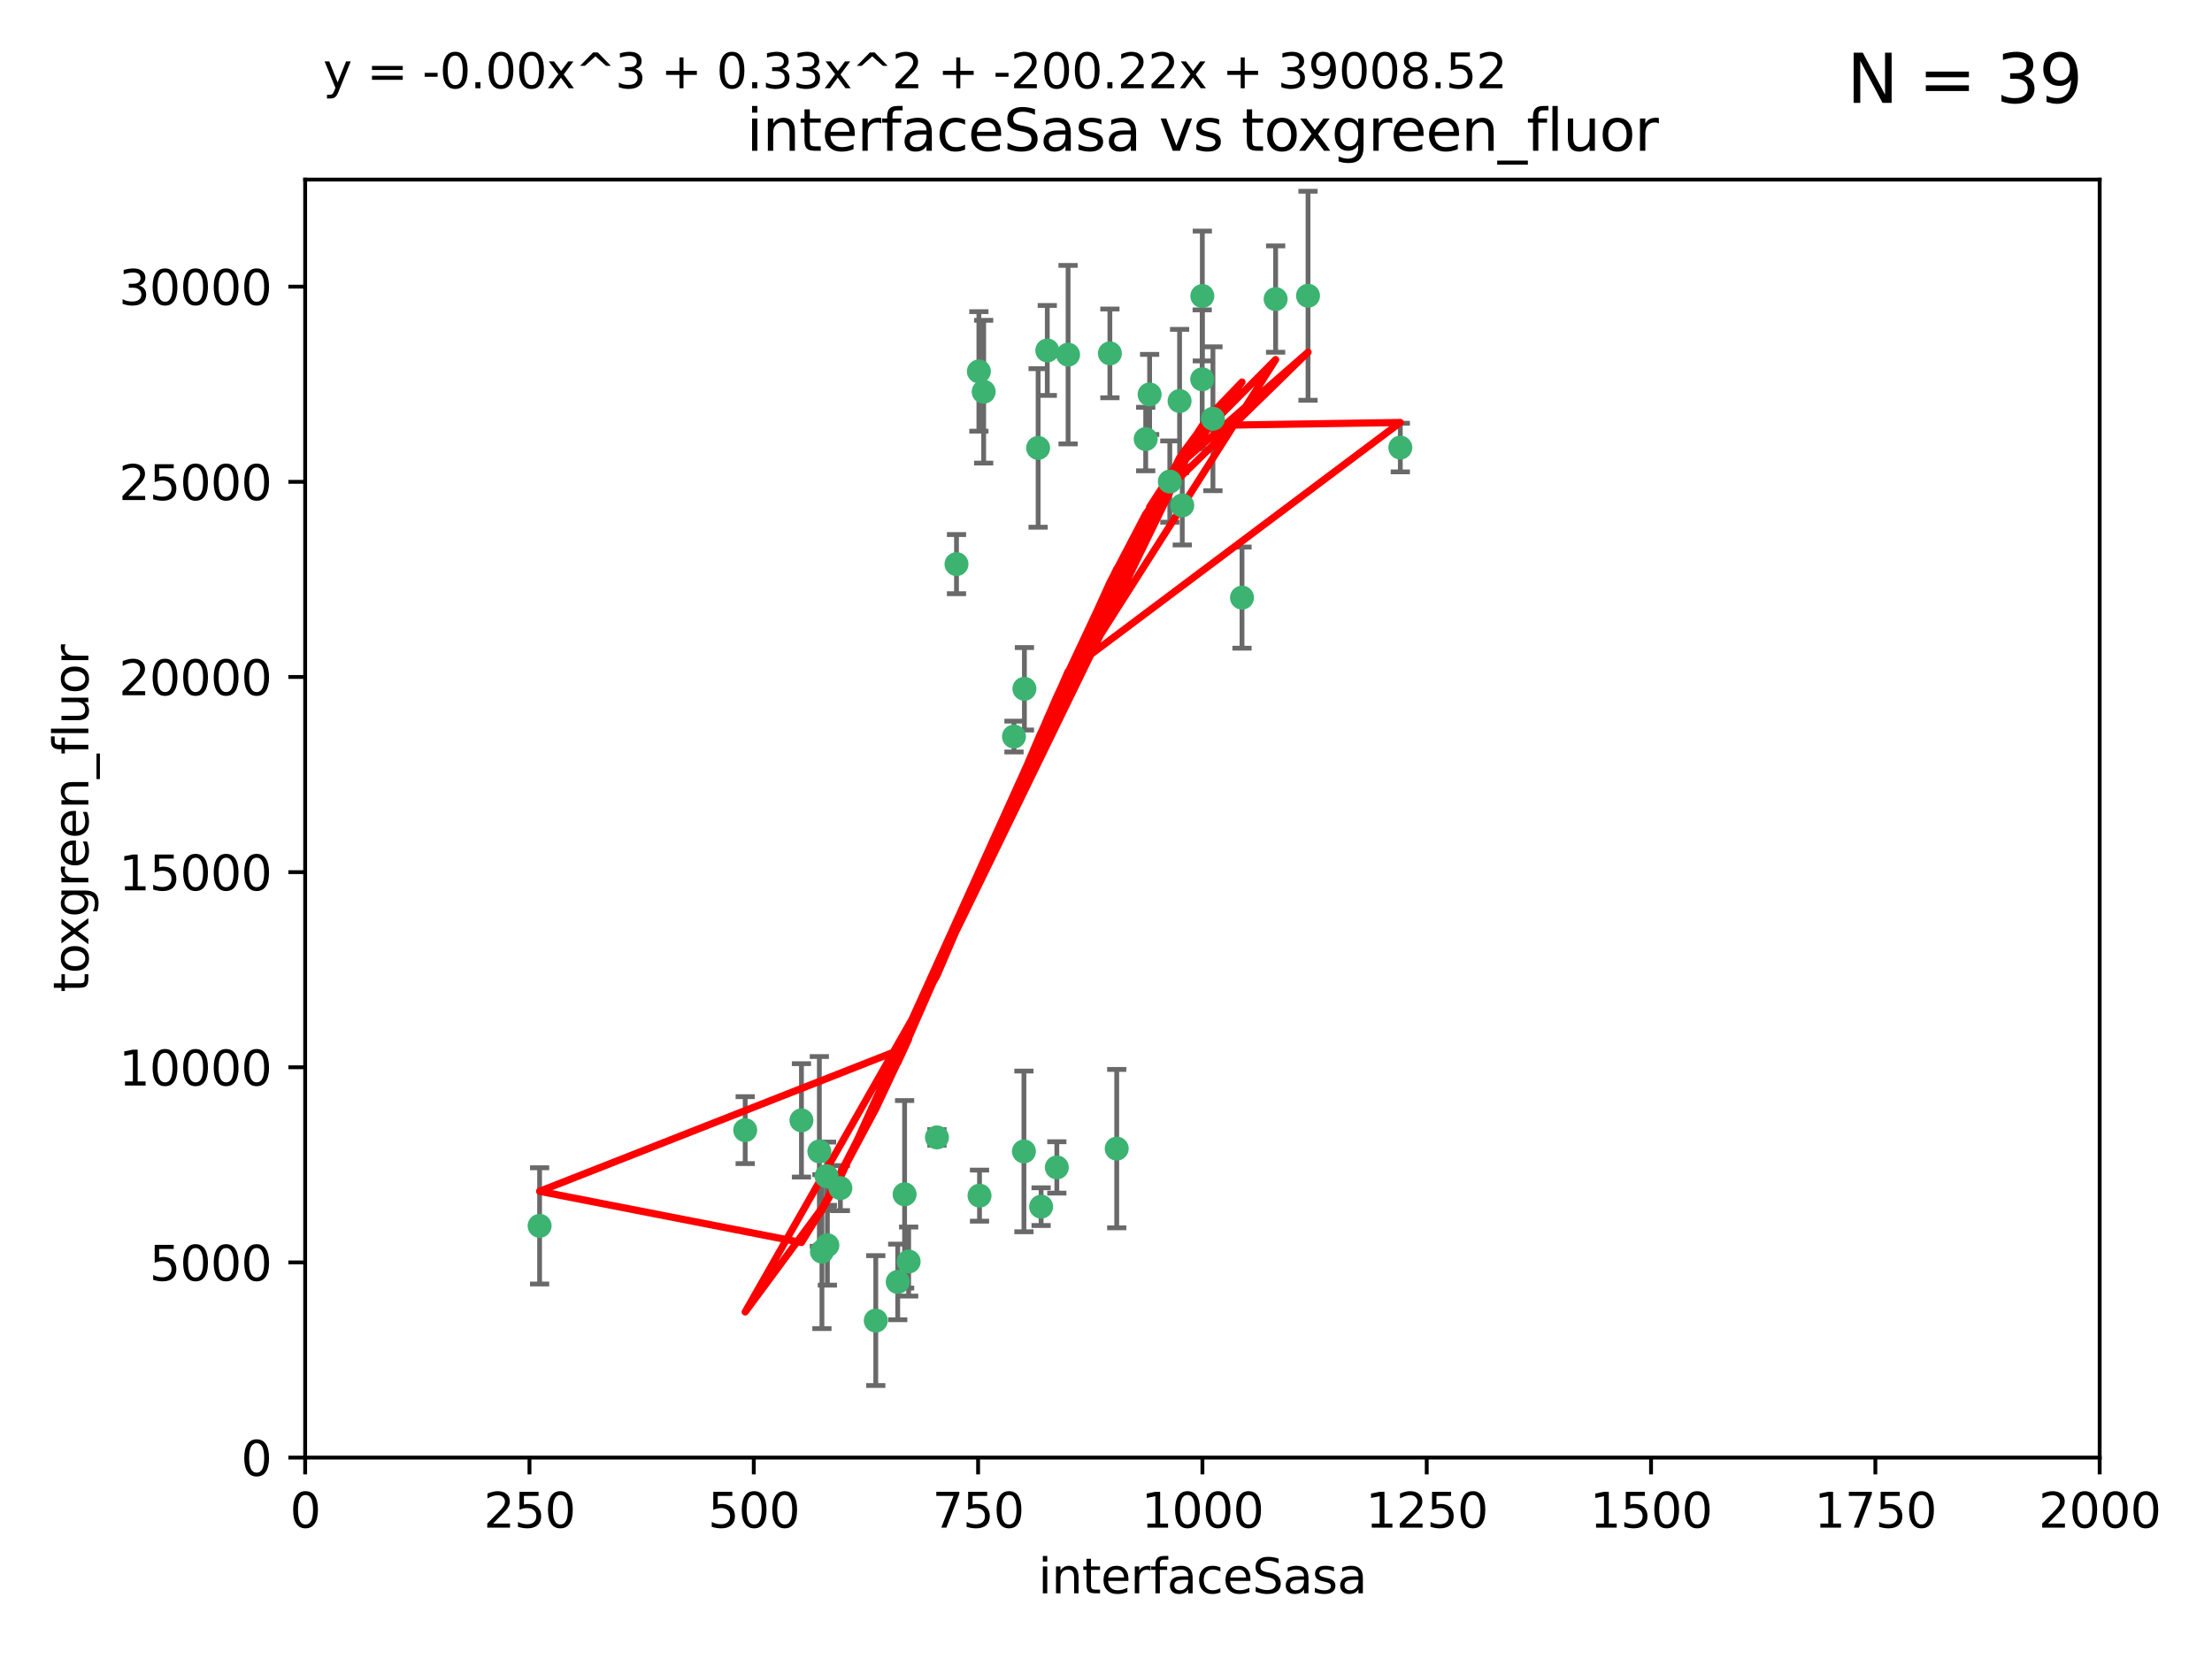<?xml version="1.0" encoding="utf-8" standalone="no"?>
<!DOCTYPE svg PUBLIC "-//W3C//DTD SVG 1.1//EN"
  "http://www.w3.org/Graphics/SVG/1.1/DTD/svg11.dtd">
<svg xmlns:xlink="http://www.w3.org/1999/xlink" width="460.8pt" height="345.6pt" viewBox="0 0 460.8 345.6" xmlns="http://www.w3.org/2000/svg" version="1.1">
 <defs>
  <style type="text/css">*{stroke-linejoin: round; stroke-linecap: butt}</style>
 </defs>
 <g id="figure_1">
  <g id="patch_1">
   <path d="M 0 345.6 
L 460.8 345.6 
L 460.8 0 
L 0 0 
z
" style="fill: #ffffff"/>
  </g>
  <g id="axes_1">
   <g id="patch_2">
    <path d="M 63.571 303.64 
L 437.4 303.64 
L 437.4 37.411 
L 63.571 37.411 
z
" style="fill: #ffffff"/>
   </g>
   <g id="PathCollection_1">
    <defs>
     <path id="m1d1db3115e" d="M 0 1.118 
C 0.297 1.118 0.581 1 0.791 0.791 
C 1 0.581 1.118 0.297 1.118 0 
C 1.118 -0.297 1 -0.581 0.791 -0.791 
C 0.581 -1 0.297 -1.118 0 -1.118 
C -0.297 -1.118 -0.581 -1 -0.791 -0.791 
C -1 -0.581 -1.118 -0.297 -1.118 0 
C -1.118 0.297 -1 0.581 -0.791 0.791 
C -0.581 1 -0.297 1.118 0 1.118 
z
" style="stroke: #3cb371"/>
    </defs>
    <g clip-path="url(#p3b1f7c706c)">
     <use xlink:href="#m1d1db3115e" x="243.693" y="100.319" style="fill: #3cb371; stroke: #3cb371"/>
     <use xlink:href="#m1d1db3115e" x="272.484" y="61.614" style="fill: #3cb371; stroke: #3cb371"/>
     <use xlink:href="#m1d1db3115e" x="239.489" y="82.171" style="fill: #3cb371; stroke: #3cb371"/>
     <use xlink:href="#m1d1db3115e" x="250.437" y="79.013" style="fill: #3cb371; stroke: #3cb371"/>
     <use xlink:href="#m1d1db3115e" x="218.168" y="73.004" style="fill: #3cb371; stroke: #3cb371"/>
     <use xlink:href="#m1d1db3115e" x="265.738" y="62.3" style="fill: #3cb371; stroke: #3cb371"/>
     <use xlink:href="#m1d1db3115e" x="246.284" y="105.288" style="fill: #3cb371; stroke: #3cb371"/>
     <use xlink:href="#m1d1db3115e" x="252.676" y="87.233" style="fill: #3cb371; stroke: #3cb371"/>
     <use xlink:href="#m1d1db3115e" x="258.734" y="124.496" style="fill: #3cb371; stroke: #3cb371"/>
     <use xlink:href="#m1d1db3115e" x="238.669" y="91.463" style="fill: #3cb371; stroke: #3cb371"/>
     <use xlink:href="#m1d1db3115e" x="231.211" y="73.617" style="fill: #3cb371; stroke: #3cb371"/>
     <use xlink:href="#m1d1db3115e" x="213.404" y="143.488" style="fill: #3cb371; stroke: #3cb371"/>
     <use xlink:href="#m1d1db3115e" x="245.731" y="83.54" style="fill: #3cb371; stroke: #3cb371"/>
     <use xlink:href="#m1d1db3115e" x="204.916" y="81.601" style="fill: #3cb371; stroke: #3cb371"/>
     <use xlink:href="#m1d1db3115e" x="222.501" y="73.883" style="fill: #3cb371; stroke: #3cb371"/>
     <use xlink:href="#m1d1db3115e" x="291.711" y="93.237" style="fill: #3cb371; stroke: #3cb371"/>
     <use xlink:href="#m1d1db3115e" x="250.465" y="61.664" style="fill: #3cb371; stroke: #3cb371"/>
     <use xlink:href="#m1d1db3115e" x="199.256" y="117.515" style="fill: #3cb371; stroke: #3cb371"/>
     <use xlink:href="#m1d1db3115e" x="216.882" y="251.367" style="fill: #3cb371; stroke: #3cb371"/>
     <use xlink:href="#m1d1db3115e" x="216.26" y="93.316" style="fill: #3cb371; stroke: #3cb371"/>
     <use xlink:href="#m1d1db3115e" x="203.92" y="77.373" style="fill: #3cb371; stroke: #3cb371"/>
     <use xlink:href="#m1d1db3115e" x="232.635" y="239.279" style="fill: #3cb371; stroke: #3cb371"/>
     <use xlink:href="#m1d1db3115e" x="220.157" y="243.195" style="fill: #3cb371; stroke: #3cb371"/>
     <use xlink:href="#m1d1db3115e" x="211.23" y="153.437" style="fill: #3cb371; stroke: #3cb371"/>
     <use xlink:href="#m1d1db3115e" x="213.303" y="239.858" style="fill: #3cb371; stroke: #3cb371"/>
     <use xlink:href="#m1d1db3115e" x="175.066" y="247.505" style="fill: #3cb371; stroke: #3cb371"/>
     <use xlink:href="#m1d1db3115e" x="172.357" y="259.404" style="fill: #3cb371; stroke: #3cb371"/>
     <use xlink:href="#m1d1db3115e" x="166.957" y="233.39" style="fill: #3cb371; stroke: #3cb371"/>
     <use xlink:href="#m1d1db3115e" x="112.41" y="255.371" style="fill: #3cb371; stroke: #3cb371"/>
     <use xlink:href="#m1d1db3115e" x="188.445" y="248.797" style="fill: #3cb371; stroke: #3cb371"/>
     <use xlink:href="#m1d1db3115e" x="170.686" y="239.862" style="fill: #3cb371; stroke: #3cb371"/>
     <use xlink:href="#m1d1db3115e" x="172.183" y="245.014" style="fill: #3cb371; stroke: #3cb371"/>
     <use xlink:href="#m1d1db3115e" x="155.238" y="235.431" style="fill: #3cb371; stroke: #3cb371"/>
     <use xlink:href="#m1d1db3115e" x="195.181" y="236.943" style="fill: #3cb371; stroke: #3cb371"/>
     <use xlink:href="#m1d1db3115e" x="204.052" y="249.072" style="fill: #3cb371; stroke: #3cb371"/>
     <use xlink:href="#m1d1db3115e" x="187.013" y="267.05" style="fill: #3cb371; stroke: #3cb371"/>
     <use xlink:href="#m1d1db3115e" x="189.29" y="262.805" style="fill: #3cb371; stroke: #3cb371"/>
     <use xlink:href="#m1d1db3115e" x="182.439" y="275.102" style="fill: #3cb371; stroke: #3cb371"/>
     <use xlink:href="#m1d1db3115e" x="171.225" y="260.738" style="fill: #3cb371; stroke: #3cb371"/>
    </g>
   </g>
   <g id="matplotlib.axis_1">
    <g id="xtick_1">
     <g id="line2d_1">
      <defs>
       <path id="m2d5413ec8e" d="M 0 0 
L 0 3.5 
" style="stroke: #000000; stroke-width: 0.8"/>
      </defs>
      <g>
       <use xlink:href="#m2d5413ec8e" x="63.571" y="303.64" style="stroke: #000000; stroke-width: 0.8"/>
      </g>
     </g>
     <g id="text_1">
      <!-- 0 -->
      <g transform="translate(60.39 318.238)scale(0.1 -0.1)">
       <defs>
        <path id="DejaVuSans-30" d="M 2034 4250 
Q 1547 4250 1301 3770 
Q 1056 3291 1056 2328 
Q 1056 1369 1301 889 
Q 1547 409 2034 409 
Q 2525 409 2770 889 
Q 3016 1369 3016 2328 
Q 3016 3291 2770 3770 
Q 2525 4250 2034 4250 
z
M 2034 4750 
Q 2819 4750 3233 4129 
Q 3647 3509 3647 2328 
Q 3647 1150 3233 529 
Q 2819 -91 2034 -91 
Q 1250 -91 836 529 
Q 422 1150 422 2328 
Q 422 3509 836 4129 
Q 1250 4750 2034 4750 
z
" transform="scale(0.016)"/>
       </defs>
       <use xlink:href="#DejaVuSans-30"/>
      </g>
     </g>
    </g>
    <g id="xtick_2">
     <g id="line2d_2">
      <g>
       <use xlink:href="#m2d5413ec8e" x="110.3" y="303.64" style="stroke: #000000; stroke-width: 0.8"/>
      </g>
     </g>
     <g id="text_2">
      <!-- 250 -->
      <g transform="translate(100.756 318.238)scale(0.1 -0.1)">
       <defs>
        <path id="DejaVuSans-32" d="M 1228 531 
L 3431 531 
L 3431 0 
L 469 0 
L 469 531 
Q 828 903 1448 1529 
Q 2069 2156 2228 2338 
Q 2531 2678 2651 2914 
Q 2772 3150 2772 3378 
Q 2772 3750 2511 3984 
Q 2250 4219 1831 4219 
Q 1534 4219 1204 4116 
Q 875 4013 500 3803 
L 500 4441 
Q 881 4594 1212 4672 
Q 1544 4750 1819 4750 
Q 2544 4750 2975 4387 
Q 3406 4025 3406 3419 
Q 3406 3131 3298 2873 
Q 3191 2616 2906 2266 
Q 2828 2175 2409 1742 
Q 1991 1309 1228 531 
z
" transform="scale(0.016)"/>
        <path id="DejaVuSans-35" d="M 691 4666 
L 3169 4666 
L 3169 4134 
L 1269 4134 
L 1269 2991 
Q 1406 3038 1543 3061 
Q 1681 3084 1819 3084 
Q 2600 3084 3056 2656 
Q 3513 2228 3513 1497 
Q 3513 744 3044 326 
Q 2575 -91 1722 -91 
Q 1428 -91 1123 -41 
Q 819 9 494 109 
L 494 744 
Q 775 591 1075 516 
Q 1375 441 1709 441 
Q 2250 441 2565 725 
Q 2881 1009 2881 1497 
Q 2881 1984 2565 2268 
Q 2250 2553 1709 2553 
Q 1456 2553 1204 2497 
Q 953 2441 691 2322 
L 691 4666 
z
" transform="scale(0.016)"/>
       </defs>
       <use xlink:href="#DejaVuSans-32"/>
       <use xlink:href="#DejaVuSans-35" x="63.623"/>
       <use xlink:href="#DejaVuSans-30" x="127.246"/>
      </g>
     </g>
    </g>
    <g id="xtick_3">
     <g id="line2d_3">
      <g>
       <use xlink:href="#m2d5413ec8e" x="157.028" y="303.64" style="stroke: #000000; stroke-width: 0.8"/>
      </g>
     </g>
     <g id="text_3">
      <!-- 500 -->
      <g transform="translate(147.485 318.238)scale(0.1 -0.1)">
       <use xlink:href="#DejaVuSans-35"/>
       <use xlink:href="#DejaVuSans-30" x="63.623"/>
       <use xlink:href="#DejaVuSans-30" x="127.246"/>
      </g>
     </g>
    </g>
    <g id="xtick_4">
     <g id="line2d_4">
      <g>
       <use xlink:href="#m2d5413ec8e" x="203.757" y="303.64" style="stroke: #000000; stroke-width: 0.8"/>
      </g>
     </g>
     <g id="text_4">
      <!-- 750 -->
      <g transform="translate(194.213 318.238)scale(0.1 -0.1)">
       <defs>
        <path id="DejaVuSans-37" d="M 525 4666 
L 3525 4666 
L 3525 4397 
L 1831 0 
L 1172 0 
L 2766 4134 
L 525 4134 
L 525 4666 
z
" transform="scale(0.016)"/>
       </defs>
       <use xlink:href="#DejaVuSans-37"/>
       <use xlink:href="#DejaVuSans-35" x="63.623"/>
       <use xlink:href="#DejaVuSans-30" x="127.246"/>
      </g>
     </g>
    </g>
    <g id="xtick_5">
     <g id="line2d_5">
      <g>
       <use xlink:href="#m2d5413ec8e" x="250.486" y="303.64" style="stroke: #000000; stroke-width: 0.8"/>
      </g>
     </g>
     <g id="text_5">
      <!-- 1000 -->
      <g transform="translate(237.761 318.238)scale(0.1 -0.1)">
       <defs>
        <path id="DejaVuSans-31" d="M 794 531 
L 1825 531 
L 1825 4091 
L 703 3866 
L 703 4441 
L 1819 4666 
L 2450 4666 
L 2450 531 
L 3481 531 
L 3481 0 
L 794 0 
L 794 531 
z
" transform="scale(0.016)"/>
       </defs>
       <use xlink:href="#DejaVuSans-31"/>
       <use xlink:href="#DejaVuSans-30" x="63.623"/>
       <use xlink:href="#DejaVuSans-30" x="127.246"/>
       <use xlink:href="#DejaVuSans-30" x="190.869"/>
      </g>
     </g>
    </g>
    <g id="xtick_6">
     <g id="line2d_6">
      <g>
       <use xlink:href="#m2d5413ec8e" x="297.214" y="303.64" style="stroke: #000000; stroke-width: 0.8"/>
      </g>
     </g>
     <g id="text_6">
      <!-- 1250 -->
      <g transform="translate(284.489 318.238)scale(0.1 -0.1)">
       <use xlink:href="#DejaVuSans-31"/>
       <use xlink:href="#DejaVuSans-32" x="63.623"/>
       <use xlink:href="#DejaVuSans-35" x="127.246"/>
       <use xlink:href="#DejaVuSans-30" x="190.869"/>
      </g>
     </g>
    </g>
    <g id="xtick_7">
     <g id="line2d_7">
      <g>
       <use xlink:href="#m2d5413ec8e" x="343.943" y="303.64" style="stroke: #000000; stroke-width: 0.8"/>
      </g>
     </g>
     <g id="text_7">
      <!-- 1500 -->
      <g transform="translate(331.218 318.238)scale(0.1 -0.1)">
       <use xlink:href="#DejaVuSans-31"/>
       <use xlink:href="#DejaVuSans-35" x="63.623"/>
       <use xlink:href="#DejaVuSans-30" x="127.246"/>
       <use xlink:href="#DejaVuSans-30" x="190.869"/>
      </g>
     </g>
    </g>
    <g id="xtick_8">
     <g id="line2d_8">
      <g>
       <use xlink:href="#m2d5413ec8e" x="390.671" y="303.64" style="stroke: #000000; stroke-width: 0.8"/>
      </g>
     </g>
     <g id="text_8">
      <!-- 1750 -->
      <g transform="translate(377.946 318.238)scale(0.1 -0.1)">
       <use xlink:href="#DejaVuSans-31"/>
       <use xlink:href="#DejaVuSans-37" x="63.623"/>
       <use xlink:href="#DejaVuSans-35" x="127.246"/>
       <use xlink:href="#DejaVuSans-30" x="190.869"/>
      </g>
     </g>
    </g>
    <g id="xtick_9">
     <g id="line2d_9">
      <g>
       <use xlink:href="#m2d5413ec8e" x="437.4" y="303.64" style="stroke: #000000; stroke-width: 0.8"/>
      </g>
     </g>
     <g id="text_9">
      <!-- 2000 -->
      <g transform="translate(424.675 318.238)scale(0.1 -0.1)">
       <use xlink:href="#DejaVuSans-32"/>
       <use xlink:href="#DejaVuSans-30" x="63.623"/>
       <use xlink:href="#DejaVuSans-30" x="127.246"/>
       <use xlink:href="#DejaVuSans-30" x="190.869"/>
      </g>
     </g>
    </g>
    <g id="text_10">
     <!-- interfaceSasa -->
     <g transform="translate(216.279 331.917)scale(0.1 -0.1)">
      <defs>
       <path id="DejaVuSans-69" d="M 603 3500 
L 1178 3500 
L 1178 0 
L 603 0 
L 603 3500 
z
M 603 4863 
L 1178 4863 
L 1178 4134 
L 603 4134 
L 603 4863 
z
" transform="scale(0.016)"/>
       <path id="DejaVuSans-6e" d="M 3513 2113 
L 3513 0 
L 2938 0 
L 2938 2094 
Q 2938 2591 2744 2837 
Q 2550 3084 2163 3084 
Q 1697 3084 1428 2787 
Q 1159 2491 1159 1978 
L 1159 0 
L 581 0 
L 581 3500 
L 1159 3500 
L 1159 2956 
Q 1366 3272 1645 3428 
Q 1925 3584 2291 3584 
Q 2894 3584 3203 3211 
Q 3513 2838 3513 2113 
z
" transform="scale(0.016)"/>
       <path id="DejaVuSans-74" d="M 1172 4494 
L 1172 3500 
L 2356 3500 
L 2356 3053 
L 1172 3053 
L 1172 1153 
Q 1172 725 1289 603 
Q 1406 481 1766 481 
L 2356 481 
L 2356 0 
L 1766 0 
Q 1100 0 847 248 
Q 594 497 594 1153 
L 594 3053 
L 172 3053 
L 172 3500 
L 594 3500 
L 594 4494 
L 1172 4494 
z
" transform="scale(0.016)"/>
       <path id="DejaVuSans-65" d="M 3597 1894 
L 3597 1613 
L 953 1613 
Q 991 1019 1311 708 
Q 1631 397 2203 397 
Q 2534 397 2845 478 
Q 3156 559 3463 722 
L 3463 178 
Q 3153 47 2828 -22 
Q 2503 -91 2169 -91 
Q 1331 -91 842 396 
Q 353 884 353 1716 
Q 353 2575 817 3079 
Q 1281 3584 2069 3584 
Q 2775 3584 3186 3129 
Q 3597 2675 3597 1894 
z
M 3022 2063 
Q 3016 2534 2758 2815 
Q 2500 3097 2075 3097 
Q 1594 3097 1305 2825 
Q 1016 2553 972 2059 
L 3022 2063 
z
" transform="scale(0.016)"/>
       <path id="DejaVuSans-72" d="M 2631 2963 
Q 2534 3019 2420 3045 
Q 2306 3072 2169 3072 
Q 1681 3072 1420 2755 
Q 1159 2438 1159 1844 
L 1159 0 
L 581 0 
L 581 3500 
L 1159 3500 
L 1159 2956 
Q 1341 3275 1631 3429 
Q 1922 3584 2338 3584 
Q 2397 3584 2469 3576 
Q 2541 3569 2628 3553 
L 2631 2963 
z
" transform="scale(0.016)"/>
       <path id="DejaVuSans-66" d="M 2375 4863 
L 2375 4384 
L 1825 4384 
Q 1516 4384 1395 4259 
Q 1275 4134 1275 3809 
L 1275 3500 
L 2222 3500 
L 2222 3053 
L 1275 3053 
L 1275 0 
L 697 0 
L 697 3053 
L 147 3053 
L 147 3500 
L 697 3500 
L 697 3744 
Q 697 4328 969 4595 
Q 1241 4863 1831 4863 
L 2375 4863 
z
" transform="scale(0.016)"/>
       <path id="DejaVuSans-61" d="M 2194 1759 
Q 1497 1759 1228 1600 
Q 959 1441 959 1056 
Q 959 750 1161 570 
Q 1363 391 1709 391 
Q 2188 391 2477 730 
Q 2766 1069 2766 1631 
L 2766 1759 
L 2194 1759 
z
M 3341 1997 
L 3341 0 
L 2766 0 
L 2766 531 
Q 2569 213 2275 61 
Q 1981 -91 1556 -91 
Q 1019 -91 701 211 
Q 384 513 384 1019 
Q 384 1609 779 1909 
Q 1175 2209 1959 2209 
L 2766 2209 
L 2766 2266 
Q 2766 2663 2505 2880 
Q 2244 3097 1772 3097 
Q 1472 3097 1187 3025 
Q 903 2953 641 2809 
L 641 3341 
Q 956 3463 1253 3523 
Q 1550 3584 1831 3584 
Q 2591 3584 2966 3190 
Q 3341 2797 3341 1997 
z
" transform="scale(0.016)"/>
       <path id="DejaVuSans-63" d="M 3122 3366 
L 3122 2828 
Q 2878 2963 2633 3030 
Q 2388 3097 2138 3097 
Q 1578 3097 1268 2742 
Q 959 2388 959 1747 
Q 959 1106 1268 751 
Q 1578 397 2138 397 
Q 2388 397 2633 464 
Q 2878 531 3122 666 
L 3122 134 
Q 2881 22 2623 -34 
Q 2366 -91 2075 -91 
Q 1284 -91 818 406 
Q 353 903 353 1747 
Q 353 2603 823 3093 
Q 1294 3584 2113 3584 
Q 2378 3584 2631 3529 
Q 2884 3475 3122 3366 
z
" transform="scale(0.016)"/>
       <path id="DejaVuSans-53" d="M 3425 4513 
L 3425 3897 
Q 3066 4069 2747 4153 
Q 2428 4238 2131 4238 
Q 1616 4238 1336 4038 
Q 1056 3838 1056 3469 
Q 1056 3159 1242 3001 
Q 1428 2844 1947 2747 
L 2328 2669 
Q 3034 2534 3370 2195 
Q 3706 1856 3706 1288 
Q 3706 609 3251 259 
Q 2797 -91 1919 -91 
Q 1588 -91 1214 -16 
Q 841 59 441 206 
L 441 856 
Q 825 641 1194 531 
Q 1563 422 1919 422 
Q 2459 422 2753 634 
Q 3047 847 3047 1241 
Q 3047 1584 2836 1778 
Q 2625 1972 2144 2069 
L 1759 2144 
Q 1053 2284 737 2584 
Q 422 2884 422 3419 
Q 422 4038 858 4394 
Q 1294 4750 2059 4750 
Q 2388 4750 2728 4690 
Q 3069 4631 3425 4513 
z
" transform="scale(0.016)"/>
       <path id="DejaVuSans-73" d="M 2834 3397 
L 2834 2853 
Q 2591 2978 2328 3040 
Q 2066 3103 1784 3103 
Q 1356 3103 1142 2972 
Q 928 2841 928 2578 
Q 928 2378 1081 2264 
Q 1234 2150 1697 2047 
L 1894 2003 
Q 2506 1872 2764 1633 
Q 3022 1394 3022 966 
Q 3022 478 2636 193 
Q 2250 -91 1575 -91 
Q 1294 -91 989 -36 
Q 684 19 347 128 
L 347 722 
Q 666 556 975 473 
Q 1284 391 1588 391 
Q 1994 391 2212 530 
Q 2431 669 2431 922 
Q 2431 1156 2273 1281 
Q 2116 1406 1581 1522 
L 1381 1569 
Q 847 1681 609 1914 
Q 372 2147 372 2553 
Q 372 3047 722 3315 
Q 1072 3584 1716 3584 
Q 2034 3584 2315 3537 
Q 2597 3491 2834 3397 
z
" transform="scale(0.016)"/>
      </defs>
      <use xlink:href="#DejaVuSans-69"/>
      <use xlink:href="#DejaVuSans-6e" x="27.783"/>
      <use xlink:href="#DejaVuSans-74" x="91.162"/>
      <use xlink:href="#DejaVuSans-65" x="130.371"/>
      <use xlink:href="#DejaVuSans-72" x="191.895"/>
      <use xlink:href="#DejaVuSans-66" x="233.008"/>
      <use xlink:href="#DejaVuSans-61" x="268.213"/>
      <use xlink:href="#DejaVuSans-63" x="329.492"/>
      <use xlink:href="#DejaVuSans-65" x="384.473"/>
      <use xlink:href="#DejaVuSans-53" x="445.996"/>
      <use xlink:href="#DejaVuSans-61" x="509.473"/>
      <use xlink:href="#DejaVuSans-73" x="570.752"/>
      <use xlink:href="#DejaVuSans-61" x="622.852"/>
     </g>
    </g>
   </g>
   <g id="matplotlib.axis_2">
    <g id="ytick_1">
     <g id="line2d_10">
      <defs>
       <path id="m12387459ea" d="M 0 0 
L -3.5 0 
" style="stroke: #000000; stroke-width: 0.8"/>
      </defs>
      <g>
       <use xlink:href="#m12387459ea" x="63.571" y="303.64" style="stroke: #000000; stroke-width: 0.8"/>
      </g>
     </g>
     <g id="text_11">
      <!-- 0 -->
      <g transform="translate(50.209 307.439)scale(0.1 -0.1)">
       <use xlink:href="#DejaVuSans-30"/>
      </g>
     </g>
    </g>
    <g id="ytick_2">
     <g id="line2d_11">
      <g>
       <use xlink:href="#m12387459ea" x="63.571" y="262.986" style="stroke: #000000; stroke-width: 0.8"/>
      </g>
     </g>
     <g id="text_12">
      <!-- 5000 -->
      <g transform="translate(31.121 266.786)scale(0.1 -0.1)">
       <use xlink:href="#DejaVuSans-35"/>
       <use xlink:href="#DejaVuSans-30" x="63.623"/>
       <use xlink:href="#DejaVuSans-30" x="127.246"/>
       <use xlink:href="#DejaVuSans-30" x="190.869"/>
      </g>
     </g>
    </g>
    <g id="ytick_3">
     <g id="line2d_12">
      <g>
       <use xlink:href="#m12387459ea" x="63.571" y="222.333" style="stroke: #000000; stroke-width: 0.8"/>
      </g>
     </g>
     <g id="text_13">
      <!-- 10000 -->
      <g transform="translate(24.759 226.132)scale(0.1 -0.1)">
       <use xlink:href="#DejaVuSans-31"/>
       <use xlink:href="#DejaVuSans-30" x="63.623"/>
       <use xlink:href="#DejaVuSans-30" x="127.246"/>
       <use xlink:href="#DejaVuSans-30" x="190.869"/>
       <use xlink:href="#DejaVuSans-30" x="254.492"/>
      </g>
     </g>
    </g>
    <g id="ytick_4">
     <g id="line2d_13">
      <g>
       <use xlink:href="#m12387459ea" x="63.571" y="181.679" style="stroke: #000000; stroke-width: 0.8"/>
      </g>
     </g>
     <g id="text_14">
      <!-- 15000 -->
      <g transform="translate(24.759 185.478)scale(0.1 -0.1)">
       <use xlink:href="#DejaVuSans-31"/>
       <use xlink:href="#DejaVuSans-35" x="63.623"/>
       <use xlink:href="#DejaVuSans-30" x="127.246"/>
       <use xlink:href="#DejaVuSans-30" x="190.869"/>
       <use xlink:href="#DejaVuSans-30" x="254.492"/>
      </g>
     </g>
    </g>
    <g id="ytick_5">
     <g id="line2d_14">
      <g>
       <use xlink:href="#m12387459ea" x="63.571" y="141.026" style="stroke: #000000; stroke-width: 0.8"/>
      </g>
     </g>
     <g id="text_15">
      <!-- 20000 -->
      <g transform="translate(24.759 144.825)scale(0.1 -0.1)">
       <use xlink:href="#DejaVuSans-32"/>
       <use xlink:href="#DejaVuSans-30" x="63.623"/>
       <use xlink:href="#DejaVuSans-30" x="127.246"/>
       <use xlink:href="#DejaVuSans-30" x="190.869"/>
       <use xlink:href="#DejaVuSans-30" x="254.492"/>
      </g>
     </g>
    </g>
    <g id="ytick_6">
     <g id="line2d_15">
      <g>
       <use xlink:href="#m12387459ea" x="63.571" y="100.372" style="stroke: #000000; stroke-width: 0.8"/>
      </g>
     </g>
     <g id="text_16">
      <!-- 25000 -->
      <g transform="translate(24.759 104.171)scale(0.1 -0.1)">
       <use xlink:href="#DejaVuSans-32"/>
       <use xlink:href="#DejaVuSans-35" x="63.623"/>
       <use xlink:href="#DejaVuSans-30" x="127.246"/>
       <use xlink:href="#DejaVuSans-30" x="190.869"/>
       <use xlink:href="#DejaVuSans-30" x="254.492"/>
      </g>
     </g>
    </g>
    <g id="ytick_7">
     <g id="line2d_16">
      <g>
       <use xlink:href="#m12387459ea" x="63.571" y="59.718" style="stroke: #000000; stroke-width: 0.8"/>
      </g>
     </g>
     <g id="text_17">
      <!-- 30000 -->
      <g transform="translate(24.759 63.518)scale(0.1 -0.1)">
       <defs>
        <path id="DejaVuSans-33" d="M 2597 2516 
Q 3050 2419 3304 2112 
Q 3559 1806 3559 1356 
Q 3559 666 3084 287 
Q 2609 -91 1734 -91 
Q 1441 -91 1130 -33 
Q 819 25 488 141 
L 488 750 
Q 750 597 1062 519 
Q 1375 441 1716 441 
Q 2309 441 2620 675 
Q 2931 909 2931 1356 
Q 2931 1769 2642 2001 
Q 2353 2234 1838 2234 
L 1294 2234 
L 1294 2753 
L 1863 2753 
Q 2328 2753 2575 2939 
Q 2822 3125 2822 3475 
Q 2822 3834 2567 4026 
Q 2313 4219 1838 4219 
Q 1578 4219 1281 4162 
Q 984 4106 628 3988 
L 628 4550 
Q 988 4650 1302 4700 
Q 1616 4750 1894 4750 
Q 2613 4750 3031 4423 
Q 3450 4097 3450 3541 
Q 3450 3153 3228 2886 
Q 3006 2619 2597 2516 
z
" transform="scale(0.016)"/>
       </defs>
       <use xlink:href="#DejaVuSans-33"/>
       <use xlink:href="#DejaVuSans-30" x="63.623"/>
       <use xlink:href="#DejaVuSans-30" x="127.246"/>
       <use xlink:href="#DejaVuSans-30" x="190.869"/>
       <use xlink:href="#DejaVuSans-30" x="254.492"/>
      </g>
     </g>
    </g>
    <g id="text_18">
     <!-- toxgreen_fluor -->
     <g transform="translate(18.401 206.72)rotate(-90)scale(0.1 -0.1)">
      <defs>
       <path id="DejaVuSans-6f" d="M 1959 3097 
Q 1497 3097 1228 2736 
Q 959 2375 959 1747 
Q 959 1119 1226 758 
Q 1494 397 1959 397 
Q 2419 397 2687 759 
Q 2956 1122 2956 1747 
Q 2956 2369 2687 2733 
Q 2419 3097 1959 3097 
z
M 1959 3584 
Q 2709 3584 3137 3096 
Q 3566 2609 3566 1747 
Q 3566 888 3137 398 
Q 2709 -91 1959 -91 
Q 1206 -91 779 398 
Q 353 888 353 1747 
Q 353 2609 779 3096 
Q 1206 3584 1959 3584 
z
" transform="scale(0.016)"/>
       <path id="DejaVuSans-78" d="M 3513 3500 
L 2247 1797 
L 3578 0 
L 2900 0 
L 1881 1375 
L 863 0 
L 184 0 
L 1544 1831 
L 300 3500 
L 978 3500 
L 1906 2253 
L 2834 3500 
L 3513 3500 
z
" transform="scale(0.016)"/>
       <path id="DejaVuSans-67" d="M 2906 1791 
Q 2906 2416 2648 2759 
Q 2391 3103 1925 3103 
Q 1463 3103 1205 2759 
Q 947 2416 947 1791 
Q 947 1169 1205 825 
Q 1463 481 1925 481 
Q 2391 481 2648 825 
Q 2906 1169 2906 1791 
z
M 3481 434 
Q 3481 -459 3084 -895 
Q 2688 -1331 1869 -1331 
Q 1566 -1331 1297 -1286 
Q 1028 -1241 775 -1147 
L 775 -588 
Q 1028 -725 1275 -790 
Q 1522 -856 1778 -856 
Q 2344 -856 2625 -561 
Q 2906 -266 2906 331 
L 2906 616 
Q 2728 306 2450 153 
Q 2172 0 1784 0 
Q 1141 0 747 490 
Q 353 981 353 1791 
Q 353 2603 747 3093 
Q 1141 3584 1784 3584 
Q 2172 3584 2450 3431 
Q 2728 3278 2906 2969 
L 2906 3500 
L 3481 3500 
L 3481 434 
z
" transform="scale(0.016)"/>
       <path id="DejaVuSans-5f" d="M 3263 -1063 
L 3263 -1509 
L -63 -1509 
L -63 -1063 
L 3263 -1063 
z
" transform="scale(0.016)"/>
       <path id="DejaVuSans-6c" d="M 603 4863 
L 1178 4863 
L 1178 0 
L 603 0 
L 603 4863 
z
" transform="scale(0.016)"/>
       <path id="DejaVuSans-75" d="M 544 1381 
L 544 3500 
L 1119 3500 
L 1119 1403 
Q 1119 906 1312 657 
Q 1506 409 1894 409 
Q 2359 409 2629 706 
Q 2900 1003 2900 1516 
L 2900 3500 
L 3475 3500 
L 3475 0 
L 2900 0 
L 2900 538 
Q 2691 219 2414 64 
Q 2138 -91 1772 -91 
Q 1169 -91 856 284 
Q 544 659 544 1381 
z
M 1991 3584 
L 1991 3584 
z
" transform="scale(0.016)"/>
      </defs>
      <use xlink:href="#DejaVuSans-74"/>
      <use xlink:href="#DejaVuSans-6f" x="39.209"/>
      <use xlink:href="#DejaVuSans-78" x="97.266"/>
      <use xlink:href="#DejaVuSans-67" x="156.445"/>
      <use xlink:href="#DejaVuSans-72" x="219.922"/>
      <use xlink:href="#DejaVuSans-65" x="258.785"/>
      <use xlink:href="#DejaVuSans-65" x="320.309"/>
      <use xlink:href="#DejaVuSans-6e" x="381.832"/>
      <use xlink:href="#DejaVuSans-5f" x="445.211"/>
      <use xlink:href="#DejaVuSans-66" x="495.211"/>
      <use xlink:href="#DejaVuSans-6c" x="530.416"/>
      <use xlink:href="#DejaVuSans-75" x="558.199"/>
      <use xlink:href="#DejaVuSans-6f" x="621.578"/>
      <use xlink:href="#DejaVuSans-72" x="682.76"/>
     </g>
    </g>
   </g>
   <g id="LineCollection_1">
    <path d="M 243.693 108.787 
L 243.693 91.852 
" clip-path="url(#p3b1f7c706c)" style="fill: none; stroke: #696969"/>
    <path d="M 272.484 83.38 
L 272.484 39.848 
" clip-path="url(#p3b1f7c706c)" style="fill: none; stroke: #696969"/>
    <path d="M 239.489 90.514 
L 239.489 73.828 
" clip-path="url(#p3b1f7c706c)" style="fill: none; stroke: #696969"/>
    <path d="M 250.437 93.467 
L 250.437 64.559 
" clip-path="url(#p3b1f7c706c)" style="fill: none; stroke: #696969"/>
    <path d="M 218.168 82.377 
L 218.168 63.632 
" clip-path="url(#p3b1f7c706c)" style="fill: none; stroke: #696969"/>
    <path d="M 265.738 73.378 
L 265.738 51.222 
" clip-path="url(#p3b1f7c706c)" style="fill: none; stroke: #696969"/>
    <path d="M 246.284 113.522 
L 246.284 97.054 
" clip-path="url(#p3b1f7c706c)" style="fill: none; stroke: #696969"/>
    <path d="M 252.676 102.217 
L 252.676 72.249 
" clip-path="url(#p3b1f7c706c)" style="fill: none; stroke: #696969"/>
    <path d="M 258.734 135.03 
L 258.734 113.961 
" clip-path="url(#p3b1f7c706c)" style="fill: none; stroke: #696969"/>
    <path d="M 238.669 98.075 
L 238.669 84.85 
" clip-path="url(#p3b1f7c706c)" style="fill: none; stroke: #696969"/>
    <path d="M 231.211 82.862 
L 231.211 64.371 
" clip-path="url(#p3b1f7c706c)" style="fill: none; stroke: #696969"/>
    <path d="M 213.404 152.078 
L 213.404 134.898 
" clip-path="url(#p3b1f7c706c)" style="fill: none; stroke: #696969"/>
    <path d="M 245.731 98.468 
L 245.731 68.613 
" clip-path="url(#p3b1f7c706c)" style="fill: none; stroke: #696969"/>
    <path d="M 204.916 96.47 
L 204.916 66.732 
" clip-path="url(#p3b1f7c706c)" style="fill: none; stroke: #696969"/>
    <path d="M 222.501 92.474 
L 222.501 55.291 
" clip-path="url(#p3b1f7c706c)" style="fill: none; stroke: #696969"/>
    <path d="M 291.711 98.3 
L 291.711 88.175 
" clip-path="url(#p3b1f7c706c)" style="fill: none; stroke: #696969"/>
    <path d="M 250.465 75.185 
L 250.465 48.142 
" clip-path="url(#p3b1f7c706c)" style="fill: none; stroke: #696969"/>
    <path d="M 199.256 123.677 
L 199.256 111.354 
" clip-path="url(#p3b1f7c706c)" style="fill: none; stroke: #696969"/>
    <path d="M 216.882 255.294 
L 216.882 247.44 
" clip-path="url(#p3b1f7c706c)" style="fill: none; stroke: #696969"/>
    <path d="M 216.26 109.832 
L 216.26 76.799 
" clip-path="url(#p3b1f7c706c)" style="fill: none; stroke: #696969"/>
    <path d="M 203.92 89.821 
L 203.92 64.926 
" clip-path="url(#p3b1f7c706c)" style="fill: none; stroke: #696969"/>
    <path d="M 232.635 255.778 
L 232.635 222.78 
" clip-path="url(#p3b1f7c706c)" style="fill: none; stroke: #696969"/>
    <path d="M 220.157 248.545 
L 220.157 237.845 
" clip-path="url(#p3b1f7c706c)" style="fill: none; stroke: #696969"/>
    <path d="M 211.23 156.651 
L 211.23 150.223 
" clip-path="url(#p3b1f7c706c)" style="fill: none; stroke: #696969"/>
    <path d="M 213.303 256.597 
L 213.303 223.118 
" clip-path="url(#p3b1f7c706c)" style="fill: none; stroke: #696969"/>
    <path d="M 175.066 252.2 
L 175.066 242.809 
" clip-path="url(#p3b1f7c706c)" style="fill: none; stroke: #696969"/>
    <path d="M 172.357 267.717 
L 172.357 251.092 
" clip-path="url(#p3b1f7c706c)" style="fill: none; stroke: #696969"/>
    <path d="M 166.957 245.201 
L 166.957 221.579 
" clip-path="url(#p3b1f7c706c)" style="fill: none; stroke: #696969"/>
    <path d="M 112.41 267.477 
L 112.41 243.266 
" clip-path="url(#p3b1f7c706c)" style="fill: none; stroke: #696969"/>
    <path d="M 188.445 268.328 
L 188.445 229.266 
" clip-path="url(#p3b1f7c706c)" style="fill: none; stroke: #696969"/>
    <path d="M 170.686 259.624 
L 170.686 220.1 
" clip-path="url(#p3b1f7c706c)" style="fill: none; stroke: #696969"/>
    <path d="M 172.183 252.114 
L 172.183 237.914 
" clip-path="url(#p3b1f7c706c)" style="fill: none; stroke: #696969"/>
    <path d="M 155.238 242.403 
L 155.238 228.458 
" clip-path="url(#p3b1f7c706c)" style="fill: none; stroke: #696969"/>
    <path d="M 195.181 238.573 
L 195.181 235.313 
" clip-path="url(#p3b1f7c706c)" style="fill: none; stroke: #696969"/>
    <path d="M 204.052 254.396 
L 204.052 243.748 
" clip-path="url(#p3b1f7c706c)" style="fill: none; stroke: #696969"/>
    <path d="M 187.013 274.924 
L 187.013 259.176 
" clip-path="url(#p3b1f7c706c)" style="fill: none; stroke: #696969"/>
    <path d="M 189.29 269.995 
L 189.29 255.615 
" clip-path="url(#p3b1f7c706c)" style="fill: none; stroke: #696969"/>
    <path d="M 182.439 288.629 
L 182.439 261.576 
" clip-path="url(#p3b1f7c706c)" style="fill: none; stroke: #696969"/>
    <path d="M 171.225 276.765 
L 171.225 244.712 
" clip-path="url(#p3b1f7c706c)" style="fill: none; stroke: #696969"/>
   </g>
   <g id="line2d_17">
    <defs>
     <path id="m9419c31b77" d="M 2 0 
L -2 -0 
" style="stroke: #696969"/>
    </defs>
    <g clip-path="url(#p3b1f7c706c)">
     <use xlink:href="#m9419c31b77" x="243.693" y="108.787" style="fill: #696969; stroke: #696969"/>
     <use xlink:href="#m9419c31b77" x="272.484" y="83.38" style="fill: #696969; stroke: #696969"/>
     <use xlink:href="#m9419c31b77" x="239.489" y="90.514" style="fill: #696969; stroke: #696969"/>
     <use xlink:href="#m9419c31b77" x="250.437" y="93.467" style="fill: #696969; stroke: #696969"/>
     <use xlink:href="#m9419c31b77" x="218.168" y="82.377" style="fill: #696969; stroke: #696969"/>
     <use xlink:href="#m9419c31b77" x="265.738" y="73.378" style="fill: #696969; stroke: #696969"/>
     <use xlink:href="#m9419c31b77" x="246.284" y="113.522" style="fill: #696969; stroke: #696969"/>
     <use xlink:href="#m9419c31b77" x="252.676" y="102.217" style="fill: #696969; stroke: #696969"/>
     <use xlink:href="#m9419c31b77" x="258.734" y="135.03" style="fill: #696969; stroke: #696969"/>
     <use xlink:href="#m9419c31b77" x="238.669" y="98.075" style="fill: #696969; stroke: #696969"/>
     <use xlink:href="#m9419c31b77" x="231.211" y="82.862" style="fill: #696969; stroke: #696969"/>
     <use xlink:href="#m9419c31b77" x="213.404" y="152.078" style="fill: #696969; stroke: #696969"/>
     <use xlink:href="#m9419c31b77" x="245.731" y="98.468" style="fill: #696969; stroke: #696969"/>
     <use xlink:href="#m9419c31b77" x="204.916" y="96.47" style="fill: #696969; stroke: #696969"/>
     <use xlink:href="#m9419c31b77" x="222.501" y="92.474" style="fill: #696969; stroke: #696969"/>
     <use xlink:href="#m9419c31b77" x="291.711" y="98.3" style="fill: #696969; stroke: #696969"/>
     <use xlink:href="#m9419c31b77" x="250.465" y="75.185" style="fill: #696969; stroke: #696969"/>
     <use xlink:href="#m9419c31b77" x="199.256" y="123.677" style="fill: #696969; stroke: #696969"/>
     <use xlink:href="#m9419c31b77" x="216.882" y="255.294" style="fill: #696969; stroke: #696969"/>
     <use xlink:href="#m9419c31b77" x="216.26" y="109.832" style="fill: #696969; stroke: #696969"/>
     <use xlink:href="#m9419c31b77" x="203.92" y="89.821" style="fill: #696969; stroke: #696969"/>
     <use xlink:href="#m9419c31b77" x="232.635" y="255.778" style="fill: #696969; stroke: #696969"/>
     <use xlink:href="#m9419c31b77" x="220.157" y="248.545" style="fill: #696969; stroke: #696969"/>
     <use xlink:href="#m9419c31b77" x="211.23" y="156.651" style="fill: #696969; stroke: #696969"/>
     <use xlink:href="#m9419c31b77" x="213.303" y="256.597" style="fill: #696969; stroke: #696969"/>
     <use xlink:href="#m9419c31b77" x="175.066" y="252.2" style="fill: #696969; stroke: #696969"/>
     <use xlink:href="#m9419c31b77" x="172.357" y="267.717" style="fill: #696969; stroke: #696969"/>
     <use xlink:href="#m9419c31b77" x="166.957" y="245.201" style="fill: #696969; stroke: #696969"/>
     <use xlink:href="#m9419c31b77" x="112.41" y="267.477" style="fill: #696969; stroke: #696969"/>
     <use xlink:href="#m9419c31b77" x="188.445" y="268.328" style="fill: #696969; stroke: #696969"/>
     <use xlink:href="#m9419c31b77" x="170.686" y="259.624" style="fill: #696969; stroke: #696969"/>
     <use xlink:href="#m9419c31b77" x="172.183" y="252.114" style="fill: #696969; stroke: #696969"/>
     <use xlink:href="#m9419c31b77" x="155.238" y="242.403" style="fill: #696969; stroke: #696969"/>
     <use xlink:href="#m9419c31b77" x="195.181" y="238.573" style="fill: #696969; stroke: #696969"/>
     <use xlink:href="#m9419c31b77" x="204.052" y="254.396" style="fill: #696969; stroke: #696969"/>
     <use xlink:href="#m9419c31b77" x="187.013" y="274.924" style="fill: #696969; stroke: #696969"/>
     <use xlink:href="#m9419c31b77" x="189.29" y="269.995" style="fill: #696969; stroke: #696969"/>
     <use xlink:href="#m9419c31b77" x="182.439" y="288.629" style="fill: #696969; stroke: #696969"/>
     <use xlink:href="#m9419c31b77" x="171.225" y="276.765" style="fill: #696969; stroke: #696969"/>
    </g>
   </g>
   <g id="line2d_18">
    <g clip-path="url(#p3b1f7c706c)">
     <use xlink:href="#m9419c31b77" x="243.693" y="91.852" style="fill: #696969; stroke: #696969"/>
     <use xlink:href="#m9419c31b77" x="272.484" y="39.848" style="fill: #696969; stroke: #696969"/>
     <use xlink:href="#m9419c31b77" x="239.489" y="73.828" style="fill: #696969; stroke: #696969"/>
     <use xlink:href="#m9419c31b77" x="250.437" y="64.559" style="fill: #696969; stroke: #696969"/>
     <use xlink:href="#m9419c31b77" x="218.168" y="63.632" style="fill: #696969; stroke: #696969"/>
     <use xlink:href="#m9419c31b77" x="265.738" y="51.222" style="fill: #696969; stroke: #696969"/>
     <use xlink:href="#m9419c31b77" x="246.284" y="97.054" style="fill: #696969; stroke: #696969"/>
     <use xlink:href="#m9419c31b77" x="252.676" y="72.249" style="fill: #696969; stroke: #696969"/>
     <use xlink:href="#m9419c31b77" x="258.734" y="113.961" style="fill: #696969; stroke: #696969"/>
     <use xlink:href="#m9419c31b77" x="238.669" y="84.85" style="fill: #696969; stroke: #696969"/>
     <use xlink:href="#m9419c31b77" x="231.211" y="64.371" style="fill: #696969; stroke: #696969"/>
     <use xlink:href="#m9419c31b77" x="213.404" y="134.898" style="fill: #696969; stroke: #696969"/>
     <use xlink:href="#m9419c31b77" x="245.731" y="68.613" style="fill: #696969; stroke: #696969"/>
     <use xlink:href="#m9419c31b77" x="204.916" y="66.732" style="fill: #696969; stroke: #696969"/>
     <use xlink:href="#m9419c31b77" x="222.501" y="55.291" style="fill: #696969; stroke: #696969"/>
     <use xlink:href="#m9419c31b77" x="291.711" y="88.175" style="fill: #696969; stroke: #696969"/>
     <use xlink:href="#m9419c31b77" x="250.465" y="48.142" style="fill: #696969; stroke: #696969"/>
     <use xlink:href="#m9419c31b77" x="199.256" y="111.354" style="fill: #696969; stroke: #696969"/>
     <use xlink:href="#m9419c31b77" x="216.882" y="247.44" style="fill: #696969; stroke: #696969"/>
     <use xlink:href="#m9419c31b77" x="216.26" y="76.799" style="fill: #696969; stroke: #696969"/>
     <use xlink:href="#m9419c31b77" x="203.92" y="64.926" style="fill: #696969; stroke: #696969"/>
     <use xlink:href="#m9419c31b77" x="232.635" y="222.78" style="fill: #696969; stroke: #696969"/>
     <use xlink:href="#m9419c31b77" x="220.157" y="237.845" style="fill: #696969; stroke: #696969"/>
     <use xlink:href="#m9419c31b77" x="211.23" y="150.223" style="fill: #696969; stroke: #696969"/>
     <use xlink:href="#m9419c31b77" x="213.303" y="223.118" style="fill: #696969; stroke: #696969"/>
     <use xlink:href="#m9419c31b77" x="175.066" y="242.809" style="fill: #696969; stroke: #696969"/>
     <use xlink:href="#m9419c31b77" x="172.357" y="251.092" style="fill: #696969; stroke: #696969"/>
     <use xlink:href="#m9419c31b77" x="166.957" y="221.579" style="fill: #696969; stroke: #696969"/>
     <use xlink:href="#m9419c31b77" x="112.41" y="243.266" style="fill: #696969; stroke: #696969"/>
     <use xlink:href="#m9419c31b77" x="188.445" y="229.266" style="fill: #696969; stroke: #696969"/>
     <use xlink:href="#m9419c31b77" x="170.686" y="220.1" style="fill: #696969; stroke: #696969"/>
     <use xlink:href="#m9419c31b77" x="172.183" y="237.914" style="fill: #696969; stroke: #696969"/>
     <use xlink:href="#m9419c31b77" x="155.238" y="228.458" style="fill: #696969; stroke: #696969"/>
     <use xlink:href="#m9419c31b77" x="195.181" y="235.313" style="fill: #696969; stroke: #696969"/>
     <use xlink:href="#m9419c31b77" x="204.052" y="243.748" style="fill: #696969; stroke: #696969"/>
     <use xlink:href="#m9419c31b77" x="187.013" y="259.176" style="fill: #696969; stroke: #696969"/>
     <use xlink:href="#m9419c31b77" x="189.29" y="255.615" style="fill: #696969; stroke: #696969"/>
     <use xlink:href="#m9419c31b77" x="182.439" y="261.576" style="fill: #696969; stroke: #696969"/>
     <use xlink:href="#m9419c31b77" x="171.225" y="244.712" style="fill: #696969; stroke: #696969"/>
    </g>
   </g>
   <g id="line2d_19">
    <path d="M 243.693 98.536 
L 272.484 73.377 
L 239.489 105.624 
L 250.437 88.689 
L 218.168 149.632 
L 265.738 74.906 
L 246.284 94.518 
L 252.676 85.882 
L 258.734 79.582 
L 238.669 107.084 
L 231.211 121.356 
L 213.404 160.626 
L 245.731 95.353 
L 204.916 180.559 
L 222.501 139.881 
L 291.711 88.012 
L 250.465 88.652 
L 199.256 193.824 
L 216.882 152.576 
L 216.26 154.007 
L 203.92 182.903 
L 232.635 118.501 
L 220.157 145.121 
L 211.23 165.706 
L 213.303 160.861 
L 175.066 245.284 
L 172.357 250.088 
L 166.957 258.837 
L 112.41 248.173 
L 188.445 218.302 
L 170.686 252.919 
L 172.183 250.387 
L 155.238 273.3 
L 195.181 203.231 
L 204.052 182.591 
L 187.013 221.402 
L 189.29 216.453 
L 182.439 231 
L 171.225 252.018 
" clip-path="url(#p3b1f7c706c)" style="fill: none; stroke: #ff0000; stroke-width: 1.5; stroke-linecap: square"/>
   </g>
   <g id="line2d_20">
    <defs>
     <path id="m1ee2baa326" d="M 0 2 
C 0.53 2 1.039 1.789 1.414 1.414 
C 1.789 1.039 2 0.53 2 0 
C 2 -0.53 1.789 -1.039 1.414 -1.414 
C 1.039 -1.789 0.53 -2 0 -2 
C -0.53 -2 -1.039 -1.789 -1.414 -1.414 
C -1.789 -1.039 -2 -0.53 -2 0 
C -2 0.53 -1.789 1.039 -1.414 1.414 
C -1.039 1.789 -0.53 2 0 2 
z
" style="stroke: #3cb371"/>
    </defs>
    <g clip-path="url(#p3b1f7c706c)">
     <use xlink:href="#m1ee2baa326" x="243.693" y="100.319" style="fill: #3cb371; stroke: #3cb371"/>
     <use xlink:href="#m1ee2baa326" x="272.484" y="61.614" style="fill: #3cb371; stroke: #3cb371"/>
     <use xlink:href="#m1ee2baa326" x="239.489" y="82.171" style="fill: #3cb371; stroke: #3cb371"/>
     <use xlink:href="#m1ee2baa326" x="250.437" y="79.013" style="fill: #3cb371; stroke: #3cb371"/>
     <use xlink:href="#m1ee2baa326" x="218.168" y="73.004" style="fill: #3cb371; stroke: #3cb371"/>
     <use xlink:href="#m1ee2baa326" x="265.738" y="62.3" style="fill: #3cb371; stroke: #3cb371"/>
     <use xlink:href="#m1ee2baa326" x="246.284" y="105.288" style="fill: #3cb371; stroke: #3cb371"/>
     <use xlink:href="#m1ee2baa326" x="252.676" y="87.233" style="fill: #3cb371; stroke: #3cb371"/>
     <use xlink:href="#m1ee2baa326" x="258.734" y="124.496" style="fill: #3cb371; stroke: #3cb371"/>
     <use xlink:href="#m1ee2baa326" x="238.669" y="91.463" style="fill: #3cb371; stroke: #3cb371"/>
     <use xlink:href="#m1ee2baa326" x="231.211" y="73.617" style="fill: #3cb371; stroke: #3cb371"/>
     <use xlink:href="#m1ee2baa326" x="213.404" y="143.488" style="fill: #3cb371; stroke: #3cb371"/>
     <use xlink:href="#m1ee2baa326" x="245.731" y="83.54" style="fill: #3cb371; stroke: #3cb371"/>
     <use xlink:href="#m1ee2baa326" x="204.916" y="81.601" style="fill: #3cb371; stroke: #3cb371"/>
     <use xlink:href="#m1ee2baa326" x="222.501" y="73.883" style="fill: #3cb371; stroke: #3cb371"/>
     <use xlink:href="#m1ee2baa326" x="291.711" y="93.237" style="fill: #3cb371; stroke: #3cb371"/>
     <use xlink:href="#m1ee2baa326" x="250.465" y="61.664" style="fill: #3cb371; stroke: #3cb371"/>
     <use xlink:href="#m1ee2baa326" x="199.256" y="117.515" style="fill: #3cb371; stroke: #3cb371"/>
     <use xlink:href="#m1ee2baa326" x="216.882" y="251.367" style="fill: #3cb371; stroke: #3cb371"/>
     <use xlink:href="#m1ee2baa326" x="216.26" y="93.316" style="fill: #3cb371; stroke: #3cb371"/>
     <use xlink:href="#m1ee2baa326" x="203.92" y="77.373" style="fill: #3cb371; stroke: #3cb371"/>
     <use xlink:href="#m1ee2baa326" x="232.635" y="239.279" style="fill: #3cb371; stroke: #3cb371"/>
     <use xlink:href="#m1ee2baa326" x="220.157" y="243.195" style="fill: #3cb371; stroke: #3cb371"/>
     <use xlink:href="#m1ee2baa326" x="211.23" y="153.437" style="fill: #3cb371; stroke: #3cb371"/>
     <use xlink:href="#m1ee2baa326" x="213.303" y="239.858" style="fill: #3cb371; stroke: #3cb371"/>
     <use xlink:href="#m1ee2baa326" x="175.066" y="247.505" style="fill: #3cb371; stroke: #3cb371"/>
     <use xlink:href="#m1ee2baa326" x="172.357" y="259.404" style="fill: #3cb371; stroke: #3cb371"/>
     <use xlink:href="#m1ee2baa326" x="166.957" y="233.39" style="fill: #3cb371; stroke: #3cb371"/>
     <use xlink:href="#m1ee2baa326" x="112.41" y="255.371" style="fill: #3cb371; stroke: #3cb371"/>
     <use xlink:href="#m1ee2baa326" x="188.445" y="248.797" style="fill: #3cb371; stroke: #3cb371"/>
     <use xlink:href="#m1ee2baa326" x="170.686" y="239.862" style="fill: #3cb371; stroke: #3cb371"/>
     <use xlink:href="#m1ee2baa326" x="172.183" y="245.014" style="fill: #3cb371; stroke: #3cb371"/>
     <use xlink:href="#m1ee2baa326" x="155.238" y="235.431" style="fill: #3cb371; stroke: #3cb371"/>
     <use xlink:href="#m1ee2baa326" x="195.181" y="236.943" style="fill: #3cb371; stroke: #3cb371"/>
     <use xlink:href="#m1ee2baa326" x="204.052" y="249.072" style="fill: #3cb371; stroke: #3cb371"/>
     <use xlink:href="#m1ee2baa326" x="187.013" y="267.05" style="fill: #3cb371; stroke: #3cb371"/>
     <use xlink:href="#m1ee2baa326" x="189.29" y="262.805" style="fill: #3cb371; stroke: #3cb371"/>
     <use xlink:href="#m1ee2baa326" x="182.439" y="275.102" style="fill: #3cb371; stroke: #3cb371"/>
     <use xlink:href="#m1ee2baa326" x="171.225" y="260.738" style="fill: #3cb371; stroke: #3cb371"/>
    </g>
   </g>
   <g id="patch_3">
    <path d="M 63.571 303.64 
L 63.571 37.411 
" style="fill: none; stroke: #000000; stroke-width: 0.8; stroke-linejoin: miter; stroke-linecap: square"/>
   </g>
   <g id="patch_4">
    <path d="M 437.4 303.64 
L 437.4 37.411 
" style="fill: none; stroke: #000000; stroke-width: 0.8; stroke-linejoin: miter; stroke-linecap: square"/>
   </g>
   <g id="patch_5">
    <path d="M 63.571 303.64 
L 437.4 303.64 
" style="fill: none; stroke: #000000; stroke-width: 0.8; stroke-linejoin: miter; stroke-linecap: square"/>
   </g>
   <g id="patch_6">
    <path d="M 63.571 37.411 
L 437.4 37.411 
" style="fill: none; stroke: #000000; stroke-width: 0.8; stroke-linejoin: miter; stroke-linecap: square"/>
   </g>
   <g id="text_19">
    <!-- N = 39 -->
    <g transform="translate(384.743 21.426)scale(0.14 -0.14)">
     <defs>
      <path id="DejaVuSans-4e" d="M 628 4666 
L 1478 4666 
L 3547 763 
L 3547 4666 
L 4159 4666 
L 4159 0 
L 3309 0 
L 1241 3903 
L 1241 0 
L 628 0 
L 628 4666 
z
" transform="scale(0.016)"/>
      <path id="DejaVuSans-20" transform="scale(0.016)"/>
      <path id="DejaVuSans-3d" d="M 678 2906 
L 4684 2906 
L 4684 2381 
L 678 2381 
L 678 2906 
z
M 678 1631 
L 4684 1631 
L 4684 1100 
L 678 1100 
L 678 1631 
z
" transform="scale(0.016)"/>
      <path id="DejaVuSans-39" d="M 703 97 
L 703 672 
Q 941 559 1184 500 
Q 1428 441 1663 441 
Q 2288 441 2617 861 
Q 2947 1281 2994 2138 
Q 2813 1869 2534 1725 
Q 2256 1581 1919 1581 
Q 1219 1581 811 2004 
Q 403 2428 403 3163 
Q 403 3881 828 4315 
Q 1253 4750 1959 4750 
Q 2769 4750 3195 4129 
Q 3622 3509 3622 2328 
Q 3622 1225 3098 567 
Q 2575 -91 1691 -91 
Q 1453 -91 1209 -44 
Q 966 3 703 97 
z
M 1959 2075 
Q 2384 2075 2632 2365 
Q 2881 2656 2881 3163 
Q 2881 3666 2632 3958 
Q 2384 4250 1959 4250 
Q 1534 4250 1286 3958 
Q 1038 3666 1038 3163 
Q 1038 2656 1286 2365 
Q 1534 2075 1959 2075 
z
" transform="scale(0.016)"/>
     </defs>
     <use xlink:href="#DejaVuSans-4e"/>
     <use xlink:href="#DejaVuSans-20" x="74.805"/>
     <use xlink:href="#DejaVuSans-3d" x="106.592"/>
     <use xlink:href="#DejaVuSans-20" x="190.381"/>
     <use xlink:href="#DejaVuSans-33" x="222.168"/>
     <use xlink:href="#DejaVuSans-39" x="285.791"/>
    </g>
   </g>
   <g id="text_20">
    <!-- y = -0.00x^3 + 0.33x^2 + -200.22x + 39008.52 -->
    <g transform="translate(67.31 18.387)scale(0.1 -0.1)">
     <defs>
      <path id="DejaVuSans-79" d="M 2059 -325 
Q 1816 -950 1584 -1140 
Q 1353 -1331 966 -1331 
L 506 -1331 
L 506 -850 
L 844 -850 
Q 1081 -850 1212 -737 
Q 1344 -625 1503 -206 
L 1606 56 
L 191 3500 
L 800 3500 
L 1894 763 
L 2988 3500 
L 3597 3500 
L 2059 -325 
z
" transform="scale(0.016)"/>
      <path id="DejaVuSans-2d" d="M 313 2009 
L 1997 2009 
L 1997 1497 
L 313 1497 
L 313 2009 
z
" transform="scale(0.016)"/>
      <path id="DejaVuSans-2e" d="M 684 794 
L 1344 794 
L 1344 0 
L 684 0 
L 684 794 
z
" transform="scale(0.016)"/>
      <path id="DejaVuSans-5e" d="M 2988 4666 
L 4684 2925 
L 4056 2925 
L 2681 4159 
L 1306 2925 
L 678 2925 
L 2375 4666 
L 2988 4666 
z
" transform="scale(0.016)"/>
      <path id="DejaVuSans-2b" d="M 2944 4013 
L 2944 2272 
L 4684 2272 
L 4684 1741 
L 2944 1741 
L 2944 0 
L 2419 0 
L 2419 1741 
L 678 1741 
L 678 2272 
L 2419 2272 
L 2419 4013 
L 2944 4013 
z
" transform="scale(0.016)"/>
      <path id="DejaVuSans-38" d="M 2034 2216 
Q 1584 2216 1326 1975 
Q 1069 1734 1069 1313 
Q 1069 891 1326 650 
Q 1584 409 2034 409 
Q 2484 409 2743 651 
Q 3003 894 3003 1313 
Q 3003 1734 2745 1975 
Q 2488 2216 2034 2216 
z
M 1403 2484 
Q 997 2584 770 2862 
Q 544 3141 544 3541 
Q 544 4100 942 4425 
Q 1341 4750 2034 4750 
Q 2731 4750 3128 4425 
Q 3525 4100 3525 3541 
Q 3525 3141 3298 2862 
Q 3072 2584 2669 2484 
Q 3125 2378 3379 2068 
Q 3634 1759 3634 1313 
Q 3634 634 3220 271 
Q 2806 -91 2034 -91 
Q 1263 -91 848 271 
Q 434 634 434 1313 
Q 434 1759 690 2068 
Q 947 2378 1403 2484 
z
M 1172 3481 
Q 1172 3119 1398 2916 
Q 1625 2713 2034 2713 
Q 2441 2713 2670 2916 
Q 2900 3119 2900 3481 
Q 2900 3844 2670 4047 
Q 2441 4250 2034 4250 
Q 1625 4250 1398 4047 
Q 1172 3844 1172 3481 
z
" transform="scale(0.016)"/>
     </defs>
     <use xlink:href="#DejaVuSans-79"/>
     <use xlink:href="#DejaVuSans-20" x="59.18"/>
     <use xlink:href="#DejaVuSans-3d" x="90.967"/>
     <use xlink:href="#DejaVuSans-20" x="174.756"/>
     <use xlink:href="#DejaVuSans-2d" x="206.543"/>
     <use xlink:href="#DejaVuSans-30" x="242.627"/>
     <use xlink:href="#DejaVuSans-2e" x="306.25"/>
     <use xlink:href="#DejaVuSans-30" x="338.037"/>
     <use xlink:href="#DejaVuSans-30" x="401.66"/>
     <use xlink:href="#DejaVuSans-78" x="465.283"/>
     <use xlink:href="#DejaVuSans-5e" x="524.463"/>
     <use xlink:href="#DejaVuSans-33" x="608.252"/>
     <use xlink:href="#DejaVuSans-20" x="671.875"/>
     <use xlink:href="#DejaVuSans-2b" x="703.662"/>
     <use xlink:href="#DejaVuSans-20" x="787.451"/>
     <use xlink:href="#DejaVuSans-30" x="819.238"/>
     <use xlink:href="#DejaVuSans-2e" x="882.861"/>
     <use xlink:href="#DejaVuSans-33" x="914.648"/>
     <use xlink:href="#DejaVuSans-33" x="978.271"/>
     <use xlink:href="#DejaVuSans-78" x="1041.895"/>
     <use xlink:href="#DejaVuSans-5e" x="1101.074"/>
     <use xlink:href="#DejaVuSans-32" x="1184.863"/>
     <use xlink:href="#DejaVuSans-20" x="1248.486"/>
     <use xlink:href="#DejaVuSans-2b" x="1280.273"/>
     <use xlink:href="#DejaVuSans-20" x="1364.062"/>
     <use xlink:href="#DejaVuSans-2d" x="1395.85"/>
     <use xlink:href="#DejaVuSans-32" x="1431.934"/>
     <use xlink:href="#DejaVuSans-30" x="1495.557"/>
     <use xlink:href="#DejaVuSans-30" x="1559.18"/>
     <use xlink:href="#DejaVuSans-2e" x="1622.803"/>
     <use xlink:href="#DejaVuSans-32" x="1654.59"/>
     <use xlink:href="#DejaVuSans-32" x="1718.213"/>
     <use xlink:href="#DejaVuSans-78" x="1781.836"/>
     <use xlink:href="#DejaVuSans-20" x="1841.016"/>
     <use xlink:href="#DejaVuSans-2b" x="1872.803"/>
     <use xlink:href="#DejaVuSans-20" x="1956.592"/>
     <use xlink:href="#DejaVuSans-33" x="1988.379"/>
     <use xlink:href="#DejaVuSans-39" x="2052.002"/>
     <use xlink:href="#DejaVuSans-30" x="2115.625"/>
     <use xlink:href="#DejaVuSans-30" x="2179.248"/>
     <use xlink:href="#DejaVuSans-38" x="2242.871"/>
     <use xlink:href="#DejaVuSans-2e" x="2306.494"/>
     <use xlink:href="#DejaVuSans-35" x="2338.281"/>
     <use xlink:href="#DejaVuSans-32" x="2401.904"/>
    </g>
   </g>
   <g id="text_21">
    <!-- interfaceSasa vs toxgreen_fluor -->
    <g transform="translate(155.513 31.411)scale(0.12 -0.12)">
     <defs>
      <path id="DejaVuSans-76" d="M 191 3500 
L 800 3500 
L 1894 563 
L 2988 3500 
L 3597 3500 
L 2284 0 
L 1503 0 
L 191 3500 
z
" transform="scale(0.016)"/>
     </defs>
     <use xlink:href="#DejaVuSans-69"/>
     <use xlink:href="#DejaVuSans-6e" x="27.783"/>
     <use xlink:href="#DejaVuSans-74" x="91.162"/>
     <use xlink:href="#DejaVuSans-65" x="130.371"/>
     <use xlink:href="#DejaVuSans-72" x="191.895"/>
     <use xlink:href="#DejaVuSans-66" x="233.008"/>
     <use xlink:href="#DejaVuSans-61" x="268.213"/>
     <use xlink:href="#DejaVuSans-63" x="329.492"/>
     <use xlink:href="#DejaVuSans-65" x="384.473"/>
     <use xlink:href="#DejaVuSans-53" x="445.996"/>
     <use xlink:href="#DejaVuSans-61" x="509.473"/>
     <use xlink:href="#DejaVuSans-73" x="570.752"/>
     <use xlink:href="#DejaVuSans-61" x="622.852"/>
     <use xlink:href="#DejaVuSans-20" x="684.131"/>
     <use xlink:href="#DejaVuSans-76" x="715.918"/>
     <use xlink:href="#DejaVuSans-73" x="775.098"/>
     <use xlink:href="#DejaVuSans-20" x="827.197"/>
     <use xlink:href="#DejaVuSans-74" x="858.984"/>
     <use xlink:href="#DejaVuSans-6f" x="898.193"/>
     <use xlink:href="#DejaVuSans-78" x="956.25"/>
     <use xlink:href="#DejaVuSans-67" x="1015.43"/>
     <use xlink:href="#DejaVuSans-72" x="1078.906"/>
     <use xlink:href="#DejaVuSans-65" x="1117.77"/>
     <use xlink:href="#DejaVuSans-65" x="1179.293"/>
     <use xlink:href="#DejaVuSans-6e" x="1240.816"/>
     <use xlink:href="#DejaVuSans-5f" x="1304.195"/>
     <use xlink:href="#DejaVuSans-66" x="1354.195"/>
     <use xlink:href="#DejaVuSans-6c" x="1389.4"/>
     <use xlink:href="#DejaVuSans-75" x="1417.184"/>
     <use xlink:href="#DejaVuSans-6f" x="1480.562"/>
     <use xlink:href="#DejaVuSans-72" x="1541.744"/>
    </g>
   </g>
  </g>
 </g>
 <defs>
  <clipPath id="p3b1f7c706c">
   <rect x="63.571" y="37.411" width="373.829" height="266.229"/>
  </clipPath>
 </defs>
</svg>
